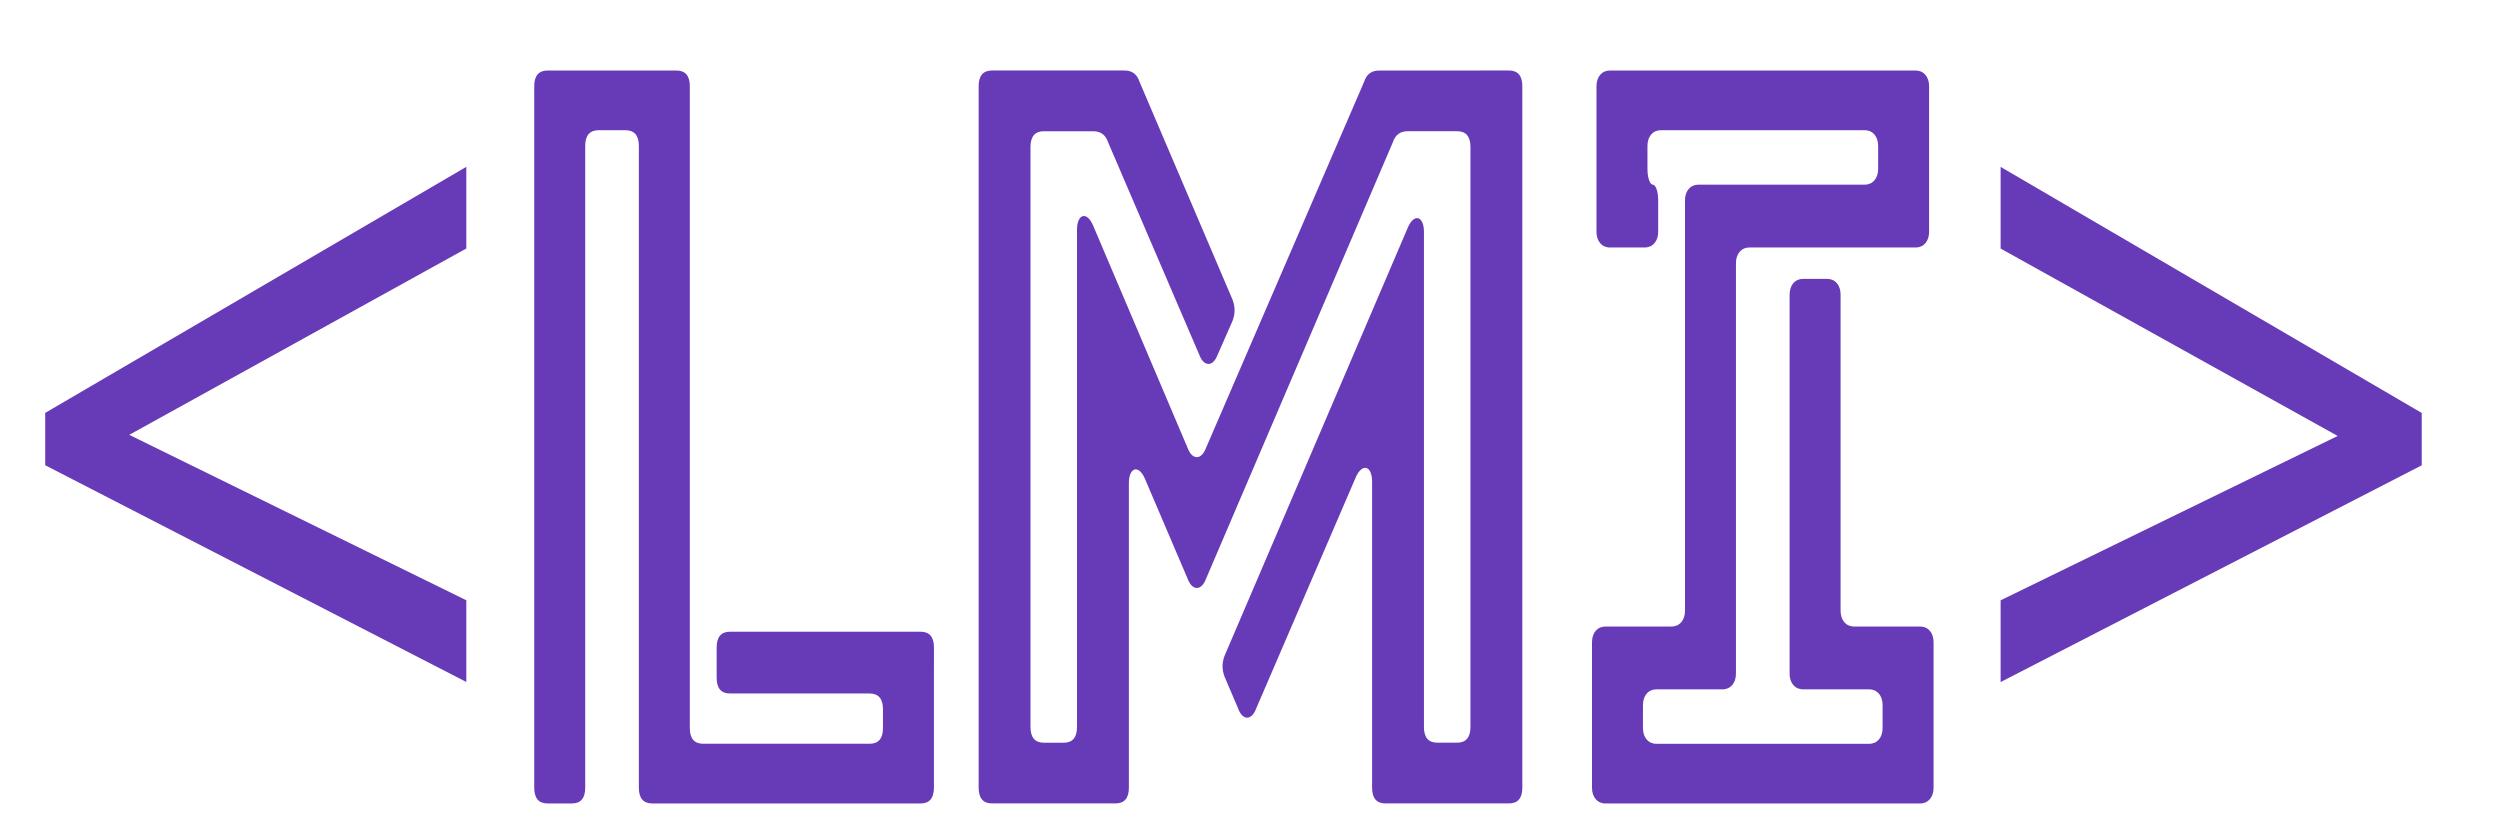 <?xml version="1.0" encoding="UTF-8" standalone="no"?>
<!-- Created with Inkscape (http://www.inkscape.org/) -->

<svg
   width="80.559mm"
   height="26.666mm"
   viewBox="0 0 80.559 26.666"
   version="1.1"
   id="svg1"
   sodipodi:docname="logo.svg"
   inkscape:version="1.2.2 (b0a8486541, 2022-12-01)"
   xmlns:inkscape="http://www.inkscape.org/namespaces/inkscape"
   xmlns:sodipodi="http://sodipodi.sourceforge.net/DTD/sodipodi-0.dtd"
   xmlns="http://www.w3.org/2000/svg"
   xmlns:svg="http://www.w3.org/2000/svg">
  <sodipodi:namedview
     id="namedview2534"
     pagecolor="#ffffff"
     bordercolor="#000000"
     borderopacity="0.25"
     inkscape:showpageshadow="2"
     inkscape:pageopacity="0.0"
     inkscape:pagecheckerboard="0"
     inkscape:deskcolor="#d1d1d1"
     inkscape:document-units="mm"
     showgrid="false"
     inkscape:zoom="1.8192424"
     inkscape:cx="263.29642"
     inkscape:cy="117.90622"
     inkscape:window-width="1920"
     inkscape:window-height="964"
     inkscape:window-x="0"
     inkscape:window-y="44"
     inkscape:window-maximized="1"
     inkscape:current-layer="layer1" />
  <defs
     id="defs1" />
  <g
     id="layer1"
     transform="translate(-150.217,-172.227)">
    <g
       aria-label="&lt;LMI&gt;"
       transform="scale(0.924,1.082)"
       id="text21-9-0"
       style="font-size:31.181px;line-height:1.25;fill:#673ab7;stroke-width:0.325">
      <path
         d="m 178.835,179.485 -14.686,-6.455 v -1.559 l 14.686,-7.328 v 2.432 l -11.755,5.55 11.755,4.927 z"
         style="font-family:'HELLO DENVER DISPLAY BOLD';-inkscape-font-specification:'HELLO DENVER DISPLAY BOLD, '"
         id="path2653" />
      <path
         d="m 195.143,178.456 c 0,-0.312 -0.156,-0.468 -0.468,-0.468 h -6.642 c -0.312,0 -0.468,0.156 -0.468,0.468 v 0.904 c 0,0.312 0.156,0.468 0.468,0.468 h 4.864 c 0.312,0 0.468,0.156 0.468,0.468 v 0.561 c 0,0.312 -0.156,0.468 -0.468,0.468 h -5.8 c -0.312,0 -0.468,-0.156 -0.468,-0.468 v -19.114 c 0,-0.312 -0.156,-0.468 -0.468,-0.468 h -4.49 c -0.312,0 -0.468,0.156 -0.468,0.468 v 20.892 c 0,0.312 0.156,0.468 0.468,0.468 h 0.842 c 0.312,0 0.468,-0.156 0.468,-0.468 v -19.114 c 0,-0.312 0.156,-0.468 0.468,-0.468 h 0.935 c 0.312,0 0.468,0.156 0.468,0.468 v 19.114 c 0,0.312 0.156,0.468 0.468,0.468 h 9.354 c 0.312,0 0.468,-0.156 0.468,-0.468 z"
         style="font-family:'HELLO DENVER DISPLAY BOLD';-inkscape-font-specification:'HELLO DENVER DISPLAY BOLD, '"
         id="path2655" />
      <path
         d="m 210.671,161.275 c -0.249,0 -0.437,0.093 -0.53,0.343 l -5.519,10.914 c -0.156,0.343 -0.468,0.343 -0.624,0 l -3.305,-6.642 c -0.218,-0.437 -0.561,-0.343 -0.561,0.125 v 14.811 c 0,0.312 -0.156,0.468 -0.468,0.468 h -0.686 c -0.312,0 -0.468,-0.156 -0.468,-0.468 V 163.551 c 0,-0.312 0.156,-0.468 0.468,-0.468 h 1.715 c 0.249,0 0.437,0.094 0.53,0.343 l 3.181,6.33 c 0.156,0.343 0.468,0.343 0.624,0 l 0.53,-1.029 c 0.093,-0.218 0.093,-0.405 0,-0.624 l -3.243,-6.486 c -0.093,-0.249 -0.281,-0.343 -0.53,-0.343 h -4.615 c -0.312,0 -0.468,0.156 -0.468,0.468 v 20.892 c 0,0.312 0.156,0.468 0.468,0.468 h 4.303 c 0.312,0 0.468,-0.156 0.468,-0.468 v -9.074 c 0,-0.468 0.343,-0.561 0.561,-0.125 l 1.497,2.993 c 0.156,0.343 0.468,0.343 0.624,0 l 6.517,-13.003 c 0.093,-0.249 0.281,-0.343 0.53,-0.343 h 1.715 c 0.312,0 0.468,0.156 0.468,0.468 v 17.275 c 0,0.312 -0.156,0.468 -0.468,0.468 h -0.686 c -0.312,0 -0.468,-0.156 -0.468,-0.468 V 166.077 c 0,-0.468 -0.343,-0.561 -0.561,-0.125 l -6.392,12.753 c -0.093,0.218 -0.093,0.405 0,0.624 l 0.468,0.935 c 0.156,0.374 0.468,0.374 0.624,0.031 l 3.492,-6.922 c 0.218,-0.405 0.561,-0.343 0.561,0.156 v 9.105 c 0,0.312 0.156,0.468 0.468,0.468 h 4.303 c 0.312,0 0.468,-0.156 0.468,-0.468 v -20.892 c 0,-0.312 -0.156,-0.468 -0.468,-0.468 z"
         style="font-family:'HELLO DENVER DISPLAY BOLD';-inkscape-font-specification:'HELLO DENVER DISPLAY BOLD, '"
         id="path2657" />
      <path
         d="m 218.716,161.275 c -0.281,0 -0.468,0.187 -0.468,0.468 v 4.334 c 0,0.281 0.187,0.468 0.468,0.468 h 1.216 c 0.281,0 0.468,-0.187 0.468,-0.468 v -0.935 c 0,-0.281 -0.093,-0.468 -0.187,-0.468 -0.093,0 -0.187,-0.187 -0.187,-0.468 v -0.686 c 0,-0.281 0.187,-0.468 0.468,-0.468 h 7.109 c 0.281,0 0.468,0.187 0.468,0.468 v 0.686 c 0,0.281 -0.187,0.468 -0.468,0.468 h -5.8 c -0.281,0 -0.468,0.187 -0.468,0.468 v 12.223 c 0,0.281 -0.187,0.468 -0.468,0.468 h -2.307 c -0.281,0 -0.468,0.187 -0.468,0.468 v 4.334 c 0,0.281 0.187,0.468 0.468,0.468 h 10.976 c 0.281,0 0.468,-0.187 0.468,-0.468 v -4.334 c 0,-0.281 -0.187,-0.468 -0.468,-0.468 h -2.307 c -0.281,0 -0.468,-0.187 -0.468,-0.468 v -9.417 c 0,-0.281 -0.187,-0.468 -0.468,-0.468 h -0.842 c -0.281,0 -0.468,0.187 -0.468,0.468 v 11.288 c 0,0.281 0.187,0.468 0.468,0.468 h 2.307 c 0.281,0 0.468,0.187 0.468,0.468 v 0.686 c 0,0.281 -0.187,0.468 -0.468,0.468 h -7.421 c -0.281,0 -0.468,-0.187 -0.468,-0.468 v -0.686 c 0,-0.281 0.187,-0.468 0.468,-0.468 h 2.307 c 0.281,0 0.468,-0.187 0.468,-0.468 v -12.223 c 0,-0.281 0.187,-0.468 0.468,-0.468 h 5.8 c 0.281,0 0.468,-0.187 0.468,-0.468 v -4.334 c 0,-0.281 -0.187,-0.468 -0.468,-0.468 z"
         style="font-family:'HELLO DENVER DISPLAY BOLD';-inkscape-font-specification:'HELLO DENVER DISPLAY BOLD, '"
         id="path2659" />
      <path
         d="m 232.342,177.053 11.755,-4.895 -11.755,-5.581 v -2.432 l 14.686,7.328 v 1.559 l -14.686,6.455 z"
         style="font-family:'HELLO DENVER DISPLAY BOLD';-inkscape-font-specification:'HELLO DENVER DISPLAY BOLD, '"
         id="path2661" />
    </g>
  </g>
</svg>
